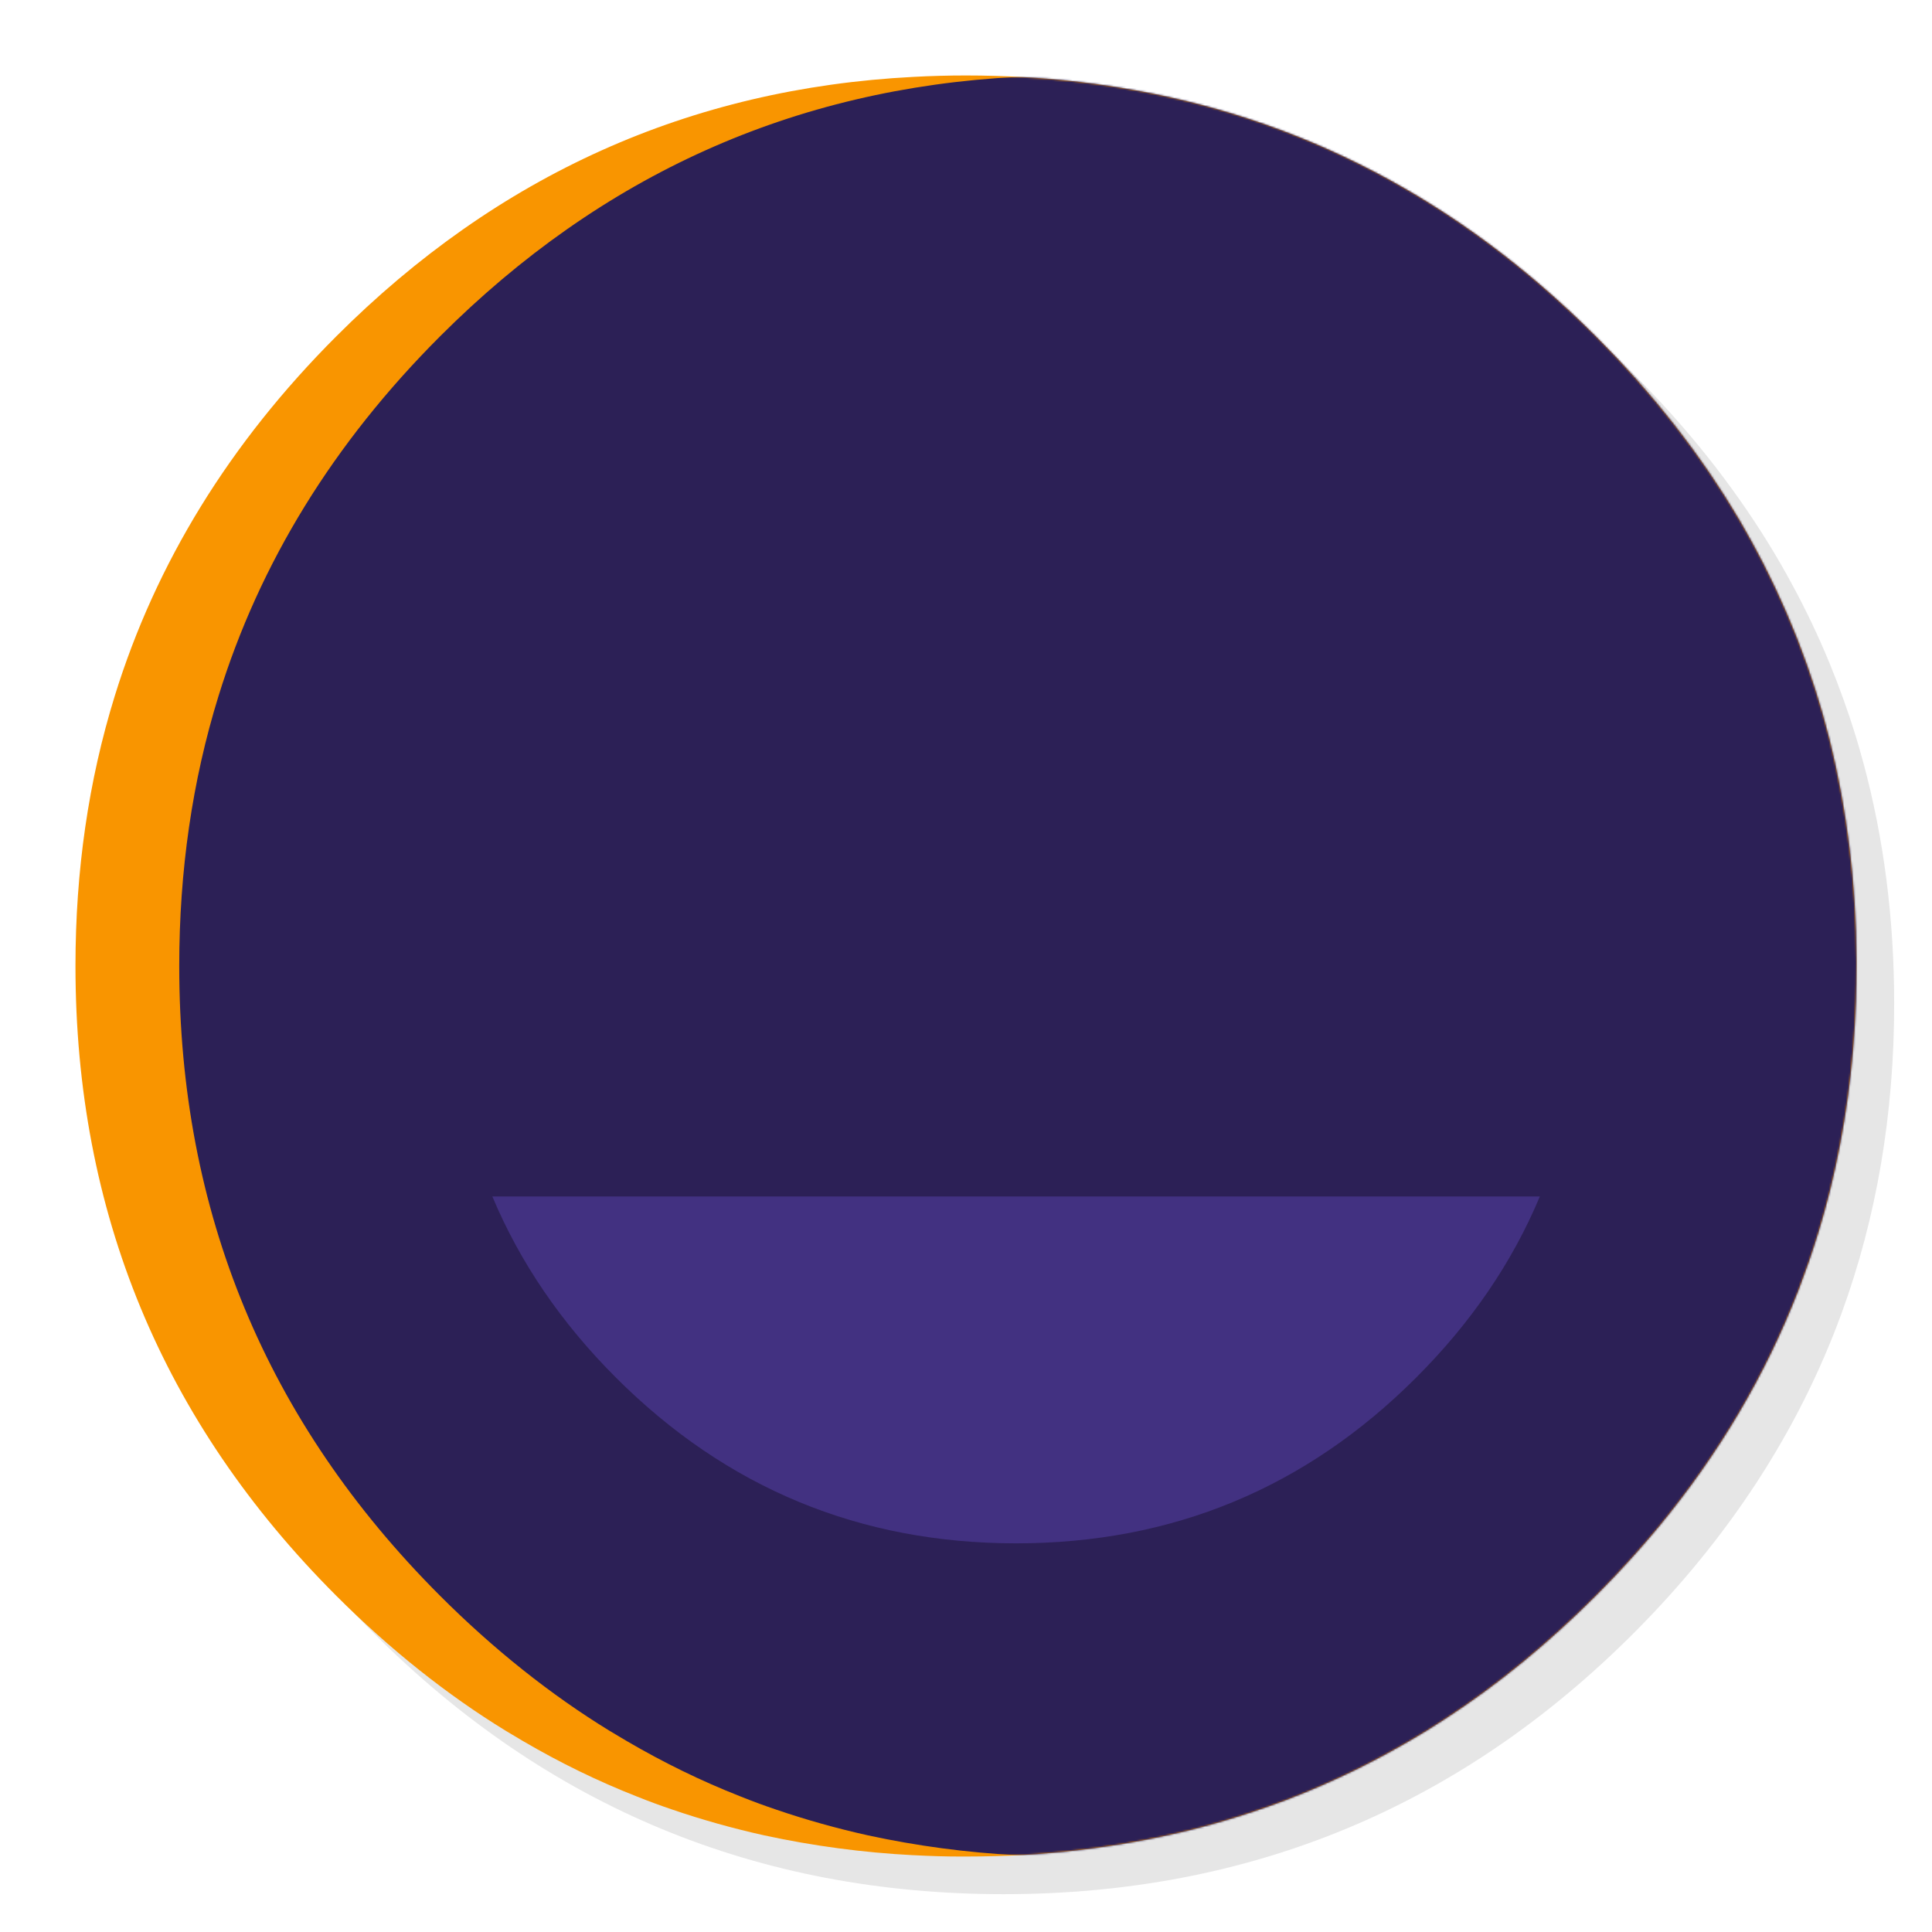 <?xml version="1.0" encoding="utf-8"?>
<!-- Generator: flash2svg, http://dissentgraphics.com/tools/flash2svg -->
<svg id="Eclipse" image-rendering="optimizeSpeed" baseProfile="basic" version="1.1" style="background-color:#FFFFFF" x="0px" y="0px" width="1024px" height="1024px" viewBox="0 0 1024 1024" enable-background="new 0 0 1024 1024" xmlns="http://www.w3.org/2000/svg" xmlns:xlink="http://www.w3.org/1999/xlink">
  <defs transform="matrix(1 0 0 1 0 0) "/>
  <g id="shadow">
    <g id="shape">
      <path id="path" fill="#000000" fill-opacity="0.098" d="M969.6,351.25 Q961,330.4 950.2,310.4 C946.15,302.85 941.85,295.35 937.3,288 917.75,256.3 893.9,226.35 865.75,198.2 773.6,106.05 662.3,59.95 531.95,59.95 401.6,59.95 290.35,106.05 198.2,198.2 106.05,290.35 59.95,401.6 59.95,531.95 59.95,662.3 106.05,773.6 198.2,865.75 290.35,957.9 401.6,1003.95 531.95,1003.95 662.3,1003.95 773.6,957.9 865.75,865.75 916.5,814.95 953.3,758.35 976.1,696 994.65,645.15 1003.95,590.5 1003.95,531.95 1003.95,487.05 998.5,444.4 987.55,404 986.3,399.45 985,394.9 983.65,390.4 979.55,377.1 974.85,364.05 969.6,351.25z"/>
    </g>
  </g>
  <g id="circle">
    <g id="shape2">
      <path id="path1" fill="#F99500" fill-opacity="1" d="M958.5,354.6 C958.2,353.85 957.9,352.95 957.6,352.05 951.15,333.8 943.45,316 934.45,298.4 930.65,291 926.5,283.45 922.15,276 901.85,241.5 876.35,208.8 845.8,178.25 773.35,105.8 689.05,61.8 593,46.35 592.7,46.3 592.4,46.25 592.15,46.2 575.9,43.6 559.35,41.8 542.1,40.85 532.4,40.3 522.25,40 512,40 502.65,40 493.4,40.25 484.1,40.75 365.75,46.85 263.8,92.7 178.25,178.25 121.75,234.75 82.6,298.4 60.8,368.95 Q40,436.15 40,512 C40,642.35 86.1,753.65 178.25,845.8 206.65,874.2 236.9,898.25 268.05,917.35 271.4,919.35 274.3,921.1 277.2,922.8 296.95,934.35 316.85,944.05 337.35,952.1 343.8,954.7 349.95,956.95 356.15,959.05 372.35,964.6 388.9,969.2 405.15,972.8 431.1,978.4 457.2,981.9 484.1,983.3 484.25,983.3 484.35,983.3 484.5,983.3 493,983.75 501.1,984 509,984 510.2,984 511.1,984 512,984 522.3,984 532.5,983.7 542.1,983.2 544.6,983.05 546.85,982.9 549.05,982.75 569.25,981.3 588.95,978.7 607.75,975.05 615.7,973.5 623.55,971.75 631.15,969.9 648.5,965.55 665.45,960.2 681.95,953.95 694.35,949.2 706.5,943.9 718.4,938.1 731.2,931.8 743.75,924.9 756,917.4 759.05,915.5 762.05,913.6 765.05,911.65 779.7,902.15 793.7,891.9 807.3,880.75 820.55,869.85 833.35,858.25 845.8,845.8 857.65,833.95 868.75,821.75 879.1,809.3 911.1,770.55 935.8,728.8 953.15,684 957.1,673.75 960.7,663.35 963.9,652.85 966.1,645.55 968.15,638.15 970.05,630.55 977.9,598.7 982.5,565.3 983.7,530.5 983.9,524.45 984,518.25 984,512 984,511.35 984,510.65 984,510 984,509.65 984,509.35 984,509 983.8,468.35 979.05,429.5 969.7,392 968.6,387.65 967.35,383 966.05,378.4 963.8,370.55 961.3,362.6 958.5,354.6z"/>
    </g>
  </g>
  <mask id="circle1">
    <g id="g">
      <g id="shape4">
        <path id="path2" fill="#FFFFFF" fill-opacity="1" d="M958.5,354.6 C958.2,353.85 957.9,352.95 957.6,352.05 951.15,333.8 943.45,316 934.45,298.4 930.65,291 926.5,283.45 922.15,276 901.85,241.5 876.35,208.8 845.8,178.25 773.35,105.8 689.05,61.8 593,46.35 592.7,46.3 592.4,46.25 592.15,46.2 575.9,43.6 559.35,41.8 542.1,40.85 532.4,40.3 522.25,40 512,40 502.65,40 493.4,40.25 484.1,40.75 365.75,46.85 263.8,92.7 178.25,178.25 121.75,234.75 82.6,298.4 60.8,368.95 Q40,436.15 40,512 C40,642.35 86.1,753.65 178.25,845.8 206.65,874.2 236.9,898.25 268.05,917.35 271.4,919.35 274.3,921.1 277.2,922.8 296.95,934.35 316.85,944.05 337.35,952.1 343.8,954.7 349.95,956.95 356.15,959.05 372.35,964.6 388.9,969.2 405.15,972.8 431.1,978.4 457.2,981.9 484.1,983.3 484.25,983.3 484.35,983.3 484.5,983.3 493,983.75 501.1,984 509,984 510.2,984 511.1,984 512,984 522.3,984 532.5,983.7 542.1,983.2 544.6,983.05 546.85,982.9 549.05,982.75 569.25,981.3 588.95,978.7 607.75,975.05 615.7,973.5 623.55,971.75 631.15,969.9 648.5,965.55 665.45,960.2 681.95,953.95 694.35,949.2 706.5,943.9 718.4,938.1 731.2,931.8 743.75,924.9 756,917.4 759.05,915.5 762.05,913.6 765.05,911.65 779.7,902.15 793.7,891.9 807.3,880.75 820.55,869.85 833.35,858.25 845.8,845.8 857.65,833.95 868.75,821.75 879.1,809.3 911.1,770.55 935.8,728.8 953.15,684 957.1,673.75 960.7,663.35 963.9,652.85 966.1,645.55 968.15,638.15 970.05,630.55 977.9,598.7 982.5,565.3 983.7,530.5 983.9,524.45 984,518.25 984,512 984,511.35 984,510.65 984,510 984,509.65 984,509.35 984,509 983.8,468.35 979.05,429.5 969.7,392 968.6,387.65 967.35,383 966.05,378.4 963.8,370.55 961.3,362.6 958.5,354.6z"/>
      </g>
    </g>
  </mask>
  <g id="masked" mask="url(#circle1)">
    <g id="Calque.__202">
      <g id="Symbole.__2034_1" overflow="visible">
        <g id="Symbole.__2041">
          <g id="shape14">
            <path id="path6" fill="#2C2056" fill-opacity="1" d="M989.45,298.4 C985.65,291 981.5,283.45 977.15,276 956.85,241.5 931.35,208.8 900.8,178.25 828.35,105.8 744.05,61.8 648,46.35 647.7,46.3 647.4,46.25 647.15,46.2 630.9,43.6 614.35,41.8 597.1,40.85 587.4,40.3 577.25,40 567,40 557.65,40 548.4,40.25 539.1,40.75 420.75,46.85 318.8,92.7 233.25,178.25 176.75,234.75 137.6,298.4 115.8,368.95 Q95,436.15 95,512 C95,642.35 141.1,753.65 233.25,845.8 261.65,874.2 291.9,898.25 323.05,917.35 326.4,919.35 329.3,921.1 332.2,922.8 351.95,934.35 371.85,944.05 392.35,952.1 398.8,954.7 404.95,956.95 411.15,959.05 427.35,964.6 443.9,969.2 460.15,972.8 486.1,978.4 512.2,981.9 539.1,983.3 539.25,983.3 539.35,983.3 539.5,983.3 548,983.75 556.1,984 564,984 565.2,984 566.1,984 567,984 577.3,984 587.5,983.7 597.1,983.2 599.6,983.05 601.85,982.9 604.05,982.75 624.25,981.3 643.95,978.7 662.75,975.05 670.7,973.5 678.55,971.75 686.15,969.9 703.5,965.55 720.45,960.2 736.95,953.95 749.35,949.2 761.5,943.9 773.4,938.1 786.2,931.8 798.75,924.9 811,917.4 814.05,915.5 817.05,913.6 820.05,911.65 834.7,902.15 848.7,891.9 862.3,880.75 875.55,869.85 888.35,858.25 900.8,845.8 912.65,833.95 923.75,821.75 934.1,809.3 966.1,770.55 990.8,728.8 1008.15,684 1012.1,673.75 1015.7,663.35 1018.9,652.85 1021.1,645.55 1023.15,638.15 1025.05,630.55 1032.9,598.7 1037.5,565.3 1038.7,530.5 1038.9,524.45 1039,518.25 1039,512 1039,511.35 1039,510.65 1039,510 1039,509.65 1039,509.35 1039,509 1038.8,468.35 1034.05,429.5 1024.7,392 1023.6,387.65 1022.35,383 1021.05,378.4 1018.8,370.55 1016.3,362.6 1013.5,354.6 1013.2,353.85 1012.9,352.95 1012.6,352.05 1006.15,333.8 998.45,316 989.45,298.4z"/>
          </g>
        </g>
        <g id="Calque.__206">
          <g id="shape15">
            <path id="path7" fill="#423181" fill-opacity="1" d="M750.65,730.1 Q794.2,686.6 816.15,634.15 L260.95,634.15 C275.6,669.1 297.4,701.1 326.4,730.1 385,788.7 455.7,818 538.55,818 621.4,818 692.1,788.7 750.65,730.1z"/>
          </g>
        </g>
        <mask id="Symbole.__2038">
          <g id="g2">
            <g id="shape16">
              <path id="path8" fill="#FFFFFF" fill-opacity="1" d="M989.45,298.4 C985.65,291 981.5,283.45 977.15,276 956.85,241.5 931.35,208.8 900.8,178.25 828.35,105.8 744.05,61.8 648,46.35 647.7,46.3 647.4,46.25 647.15,46.2 630.9,43.6 614.35,41.8 597.1,40.85 587.4,40.3 577.25,40 567,40 557.65,40 548.4,40.25 539.1,40.75 420.75,46.85 318.8,92.7 233.25,178.25 176.75,234.75 137.6,298.4 115.8,368.95 Q95,436.15 95,512 C95,642.35 141.1,753.65 233.25,845.8 261.65,874.2 291.9,898.25 323.05,917.35 326.4,919.35 329.3,921.1 332.2,922.8 351.95,934.35 371.85,944.05 392.35,952.1 398.8,954.7 404.95,956.95 411.15,959.05 427.35,964.6 443.9,969.2 460.15,972.8 486.1,978.4 512.2,981.9 539.1,983.3 539.25,983.3 539.35,983.3 539.5,983.3 548,983.75 556.1,984 564,984 565.2,984 566.1,984 567,984 577.3,984 587.5,983.7 597.1,983.2 599.6,983.05 601.85,982.9 604.05,982.75 624.25,981.3 643.95,978.7 662.75,975.05 670.7,973.5 678.55,971.75 686.15,969.9 703.5,965.55 720.45,960.2 736.95,953.95 749.35,949.2 761.5,943.9 773.4,938.1 786.2,931.8 798.75,924.9 811,917.4 814.05,915.5 817.05,913.6 820.05,911.65 834.7,902.15 848.7,891.9 862.3,880.75 875.55,869.85 888.35,858.25 900.8,845.8 912.65,833.95 923.75,821.75 934.1,809.3 966.1,770.55 990.8,728.8 1008.15,684 1012.1,673.75 1015.7,663.35 1018.9,652.85 1021.1,645.55 1023.15,638.15 1025.05,630.55 1032.9,598.7 1037.5,565.3 1038.7,530.5 1038.9,524.45 1039,518.25 1039,512 1039,511.35 1039,510.65 1039,510 1039,509.65 1039,509.35 1039,509 1038.8,468.35 1034.05,429.5 1024.7,392 1023.6,387.65 1022.35,383 1021.05,378.4 1018.8,370.55 1016.3,362.6 1013.5,354.6 1013.2,353.85 1012.9,352.95 1012.6,352.05 1006.15,333.8 998.45,316 989.45,298.4z"/>
            </g>
          </g>
        </mask>
        <g id="masked2" mask="url(#Symbole.__2038)">
          <g id="Symbole.__2043">
            <g id="Symbole.__2039_2" overflow="visible">
              <g id="Calque.__207">
                <g id="shape17" transform="matrix(1 0 0 1 49.55 397.45)"/>
              </g>
            </g>
          </g>
        </g>
      </g>
    </g>
  </g>
</svg>